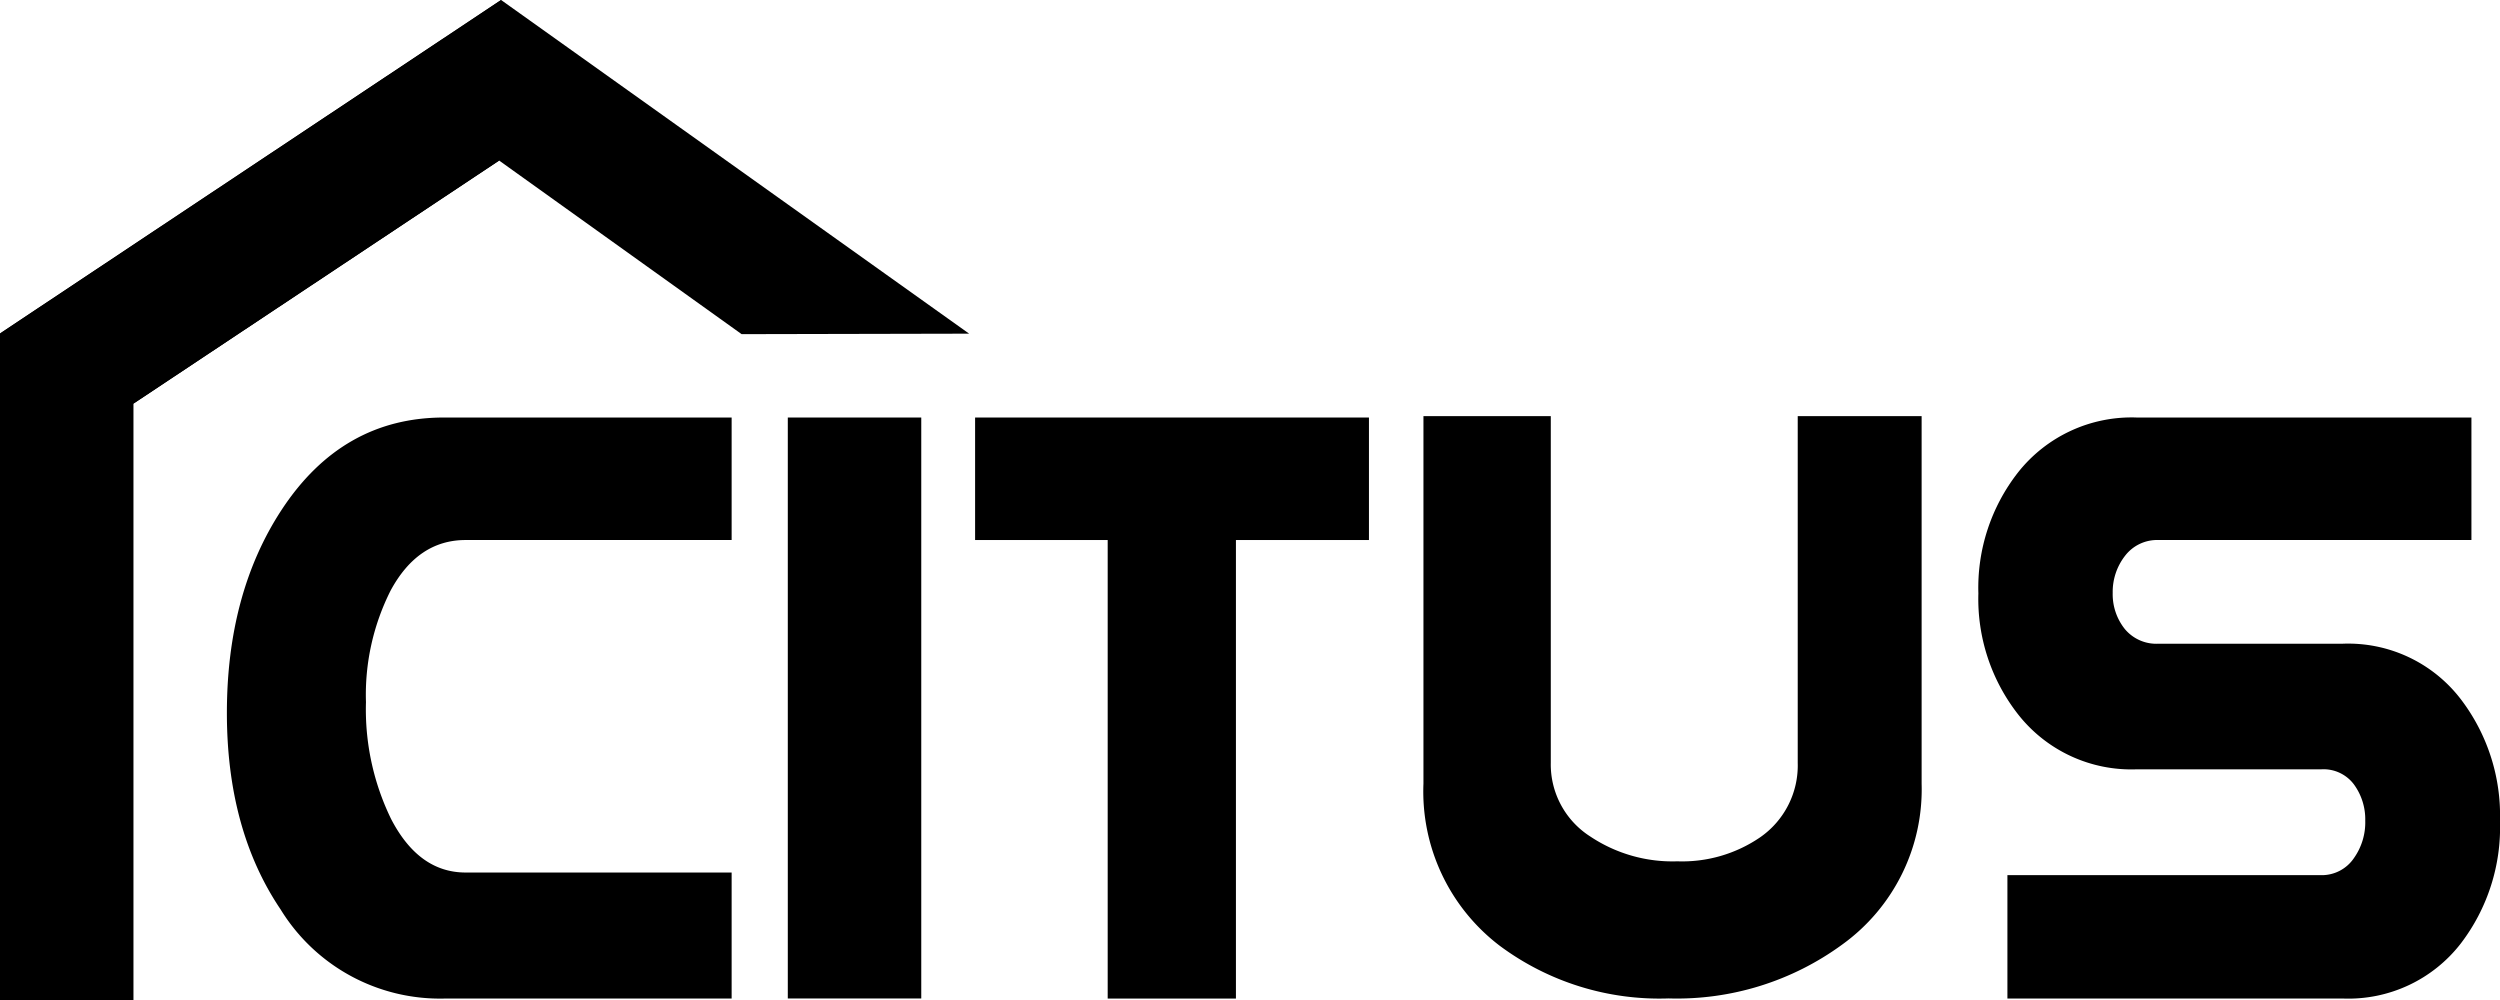 <svg id="Logo" xmlns="http://www.w3.org/2000/svg" xmlns:xlink="http://www.w3.org/1999/xlink" width="200" height="80" viewBox="0 0 200 80">
  <defs>
    <clipPath id="clip-path">
      <path id="Clip_10" data-name="Clip 10" d="M0,80H200V0H0Z" fill="none"/>
    </clipPath>
  </defs>
  <path id="Fill_1" data-name="Fill 1" d="M40.38,46.483H17.365A14.965,14.965,0,0,1,4.3,39.357Q0,32.987,0,23.633,0,14.08,4.369,7.4,9.22,0,17.365,0H40.38V9.8H19.1q-3.815,0-6,4.038a18.517,18.517,0,0,0-1.974,8.935,20.017,20.017,0,0,0,2.01,9.343Q15.357,36.4,19.1,36.4H40.38Z" transform="translate(18.151 33.402)"/>
  <path id="Fill_3" data-name="Fill 3" d="M31.508,9.8H20.866V46.483H10.607V9.8H0V0H31.508Z" transform="translate(78.008 33.402)"/>
  <path id="Fill_5" data-name="Fill 5" d="M39.854,29.41a15.3,15.3,0,0,1-6.34,12.855,22.394,22.394,0,0,1-13.9,4.319A21.408,21.408,0,0,1,6.1,42.369,15.5,15.5,0,0,1,0,29.41V0H10.187V27.734a6.837,6.837,0,0,0,3.155,5.893,11.843,11.843,0,0,0,6.967,1.989A11.046,11.046,0,0,0,26.928,33.7a6.989,6.989,0,0,0,3.014-5.963V0h9.912Z" transform="translate(113.876 33.29)"/>
  <path id="Fill_7" data-name="Fill 7" d="M39.444,9.8H14.422a3.234,3.234,0,0,0-2.687,1.261,4.691,4.691,0,0,0-.989,2.97,4.464,4.464,0,0,0,.956,2.872,3.278,3.278,0,0,0,2.72,1.192H29.15a11.349,11.349,0,0,1,9.429,4.42,15.333,15.333,0,0,1,3.15,9.771,15.317,15.317,0,0,1-3.12,9.771,11.373,11.373,0,0,1-9.46,4.423H2.323V36.611H27.45a3.1,3.1,0,0,0,2.6-1.373,4.933,4.933,0,0,0,.9-2.985,4.73,4.73,0,0,0-.9-2.894,3.034,3.034,0,0,0-2.6-1.216H12.687a11.511,11.511,0,0,1-9.5-4.384A14.983,14.983,0,0,1,0,14.072,14.968,14.968,0,0,1,3.154,4.416,11.578,11.578,0,0,1,12.687,0H39.444Z" transform="translate(158.27 33.402)"/>
  <path id="Clip_10-2" data-name="Clip 10" d="M0,80H200V0H0Z" fill="none"/>
  <g id="Logo-2" data-name="Logo" clip-path="url(#clip-path)">
    <path id="Fill_9" data-name="Fill 9" d="M0,46.476H10.677V0H0Z" transform="translate(63.024 33.402)"/>
    <path id="Fill_11" data-name="Fill 11" d="M77.53,26.693,40.088,0,0,26.678V80H10.677V32.289L39.93,12.843l19.4,13.889Z" transform="translate(0)"/>
    <path id="Fill_12" data-name="Fill 12" d="M40.088,0,0,26.679l10.677,5.609L39.931,12.844Z" transform="translate(0 0)"/>
  </g>
</svg>
